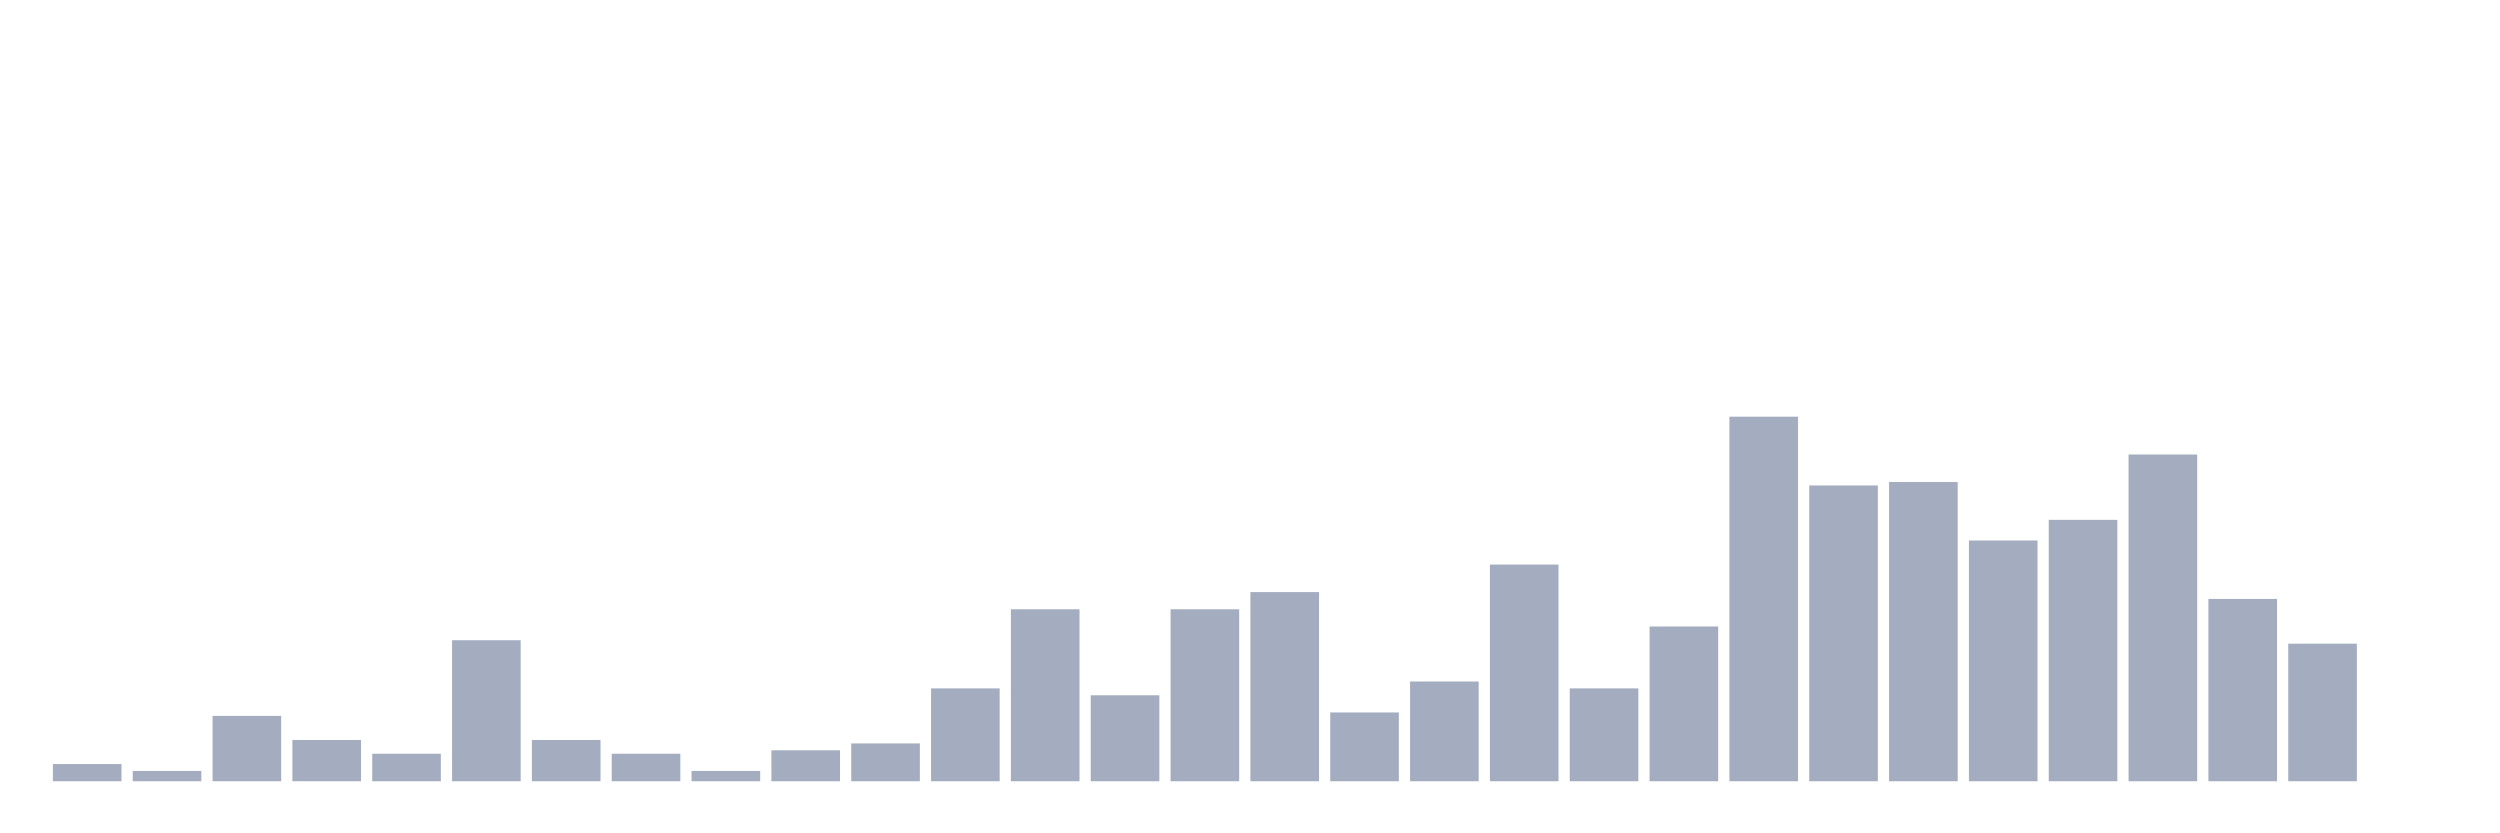 <svg xmlns="http://www.w3.org/2000/svg" viewBox="0 0 480 160"><g transform="translate(10,10)"><rect class="bar" x="0.153" width="13.175" y="136.698" height="3.302" fill="rgb(164,173,192)"></rect><rect class="bar" x="15.482" width="13.175" y="138.019" height="1.981" fill="rgb(164,173,192)"></rect><rect class="bar" x="30.81" width="13.175" y="127.453" height="12.547" fill="rgb(164,173,192)"></rect><rect class="bar" x="46.138" width="13.175" y="132.075" height="7.925" fill="rgb(164,173,192)"></rect><rect class="bar" x="61.466" width="13.175" y="134.717" height="5.283" fill="rgb(164,173,192)"></rect><rect class="bar" x="76.794" width="13.175" y="112.925" height="27.075" fill="rgb(164,173,192)"></rect><rect class="bar" x="92.123" width="13.175" y="132.075" height="7.925" fill="rgb(164,173,192)"></rect><rect class="bar" x="107.451" width="13.175" y="134.717" height="5.283" fill="rgb(164,173,192)"></rect><rect class="bar" x="122.779" width="13.175" y="138.019" height="1.981" fill="rgb(164,173,192)"></rect><rect class="bar" x="138.107" width="13.175" y="134.057" height="5.943" fill="rgb(164,173,192)"></rect><rect class="bar" x="153.436" width="13.175" y="132.736" height="7.264" fill="rgb(164,173,192)"></rect><rect class="bar" x="168.764" width="13.175" y="122.17" height="17.83" fill="rgb(164,173,192)"></rect><rect class="bar" x="184.092" width="13.175" y="106.981" height="33.019" fill="rgb(164,173,192)"></rect><rect class="bar" x="199.42" width="13.175" y="123.491" height="16.509" fill="rgb(164,173,192)"></rect><rect class="bar" x="214.748" width="13.175" y="106.981" height="33.019" fill="rgb(164,173,192)"></rect><rect class="bar" x="230.077" width="13.175" y="103.679" height="36.321" fill="rgb(164,173,192)"></rect><rect class="bar" x="245.405" width="13.175" y="126.792" height="13.208" fill="rgb(164,173,192)"></rect><rect class="bar" x="260.733" width="13.175" y="120.849" height="19.151" fill="rgb(164,173,192)"></rect><rect class="bar" x="276.061" width="13.175" y="98.396" height="41.604" fill="rgb(164,173,192)"></rect><rect class="bar" x="291.39" width="13.175" y="122.17" height="17.83" fill="rgb(164,173,192)"></rect><rect class="bar" x="306.718" width="13.175" y="110.283" height="29.717" fill="rgb(164,173,192)"></rect><rect class="bar" x="322.046" width="13.175" y="70" height="70" fill="rgb(164,173,192)"></rect><rect class="bar" x="337.374" width="13.175" y="83.208" height="56.792" fill="rgb(164,173,192)"></rect><rect class="bar" x="352.702" width="13.175" y="82.547" height="57.453" fill="rgb(164,173,192)"></rect><rect class="bar" x="368.031" width="13.175" y="93.774" height="46.226" fill="rgb(164,173,192)"></rect><rect class="bar" x="383.359" width="13.175" y="89.811" height="50.189" fill="rgb(164,173,192)"></rect><rect class="bar" x="398.687" width="13.175" y="77.264" height="62.736" fill="rgb(164,173,192)"></rect><rect class="bar" x="414.015" width="13.175" y="105" height="35" fill="rgb(164,173,192)"></rect><rect class="bar" x="429.344" width="13.175" y="113.585" height="26.415" fill="rgb(164,173,192)"></rect><rect class="bar" x="444.672" width="13.175" y="140" height="0" fill="rgb(164,173,192)"></rect></g></svg>